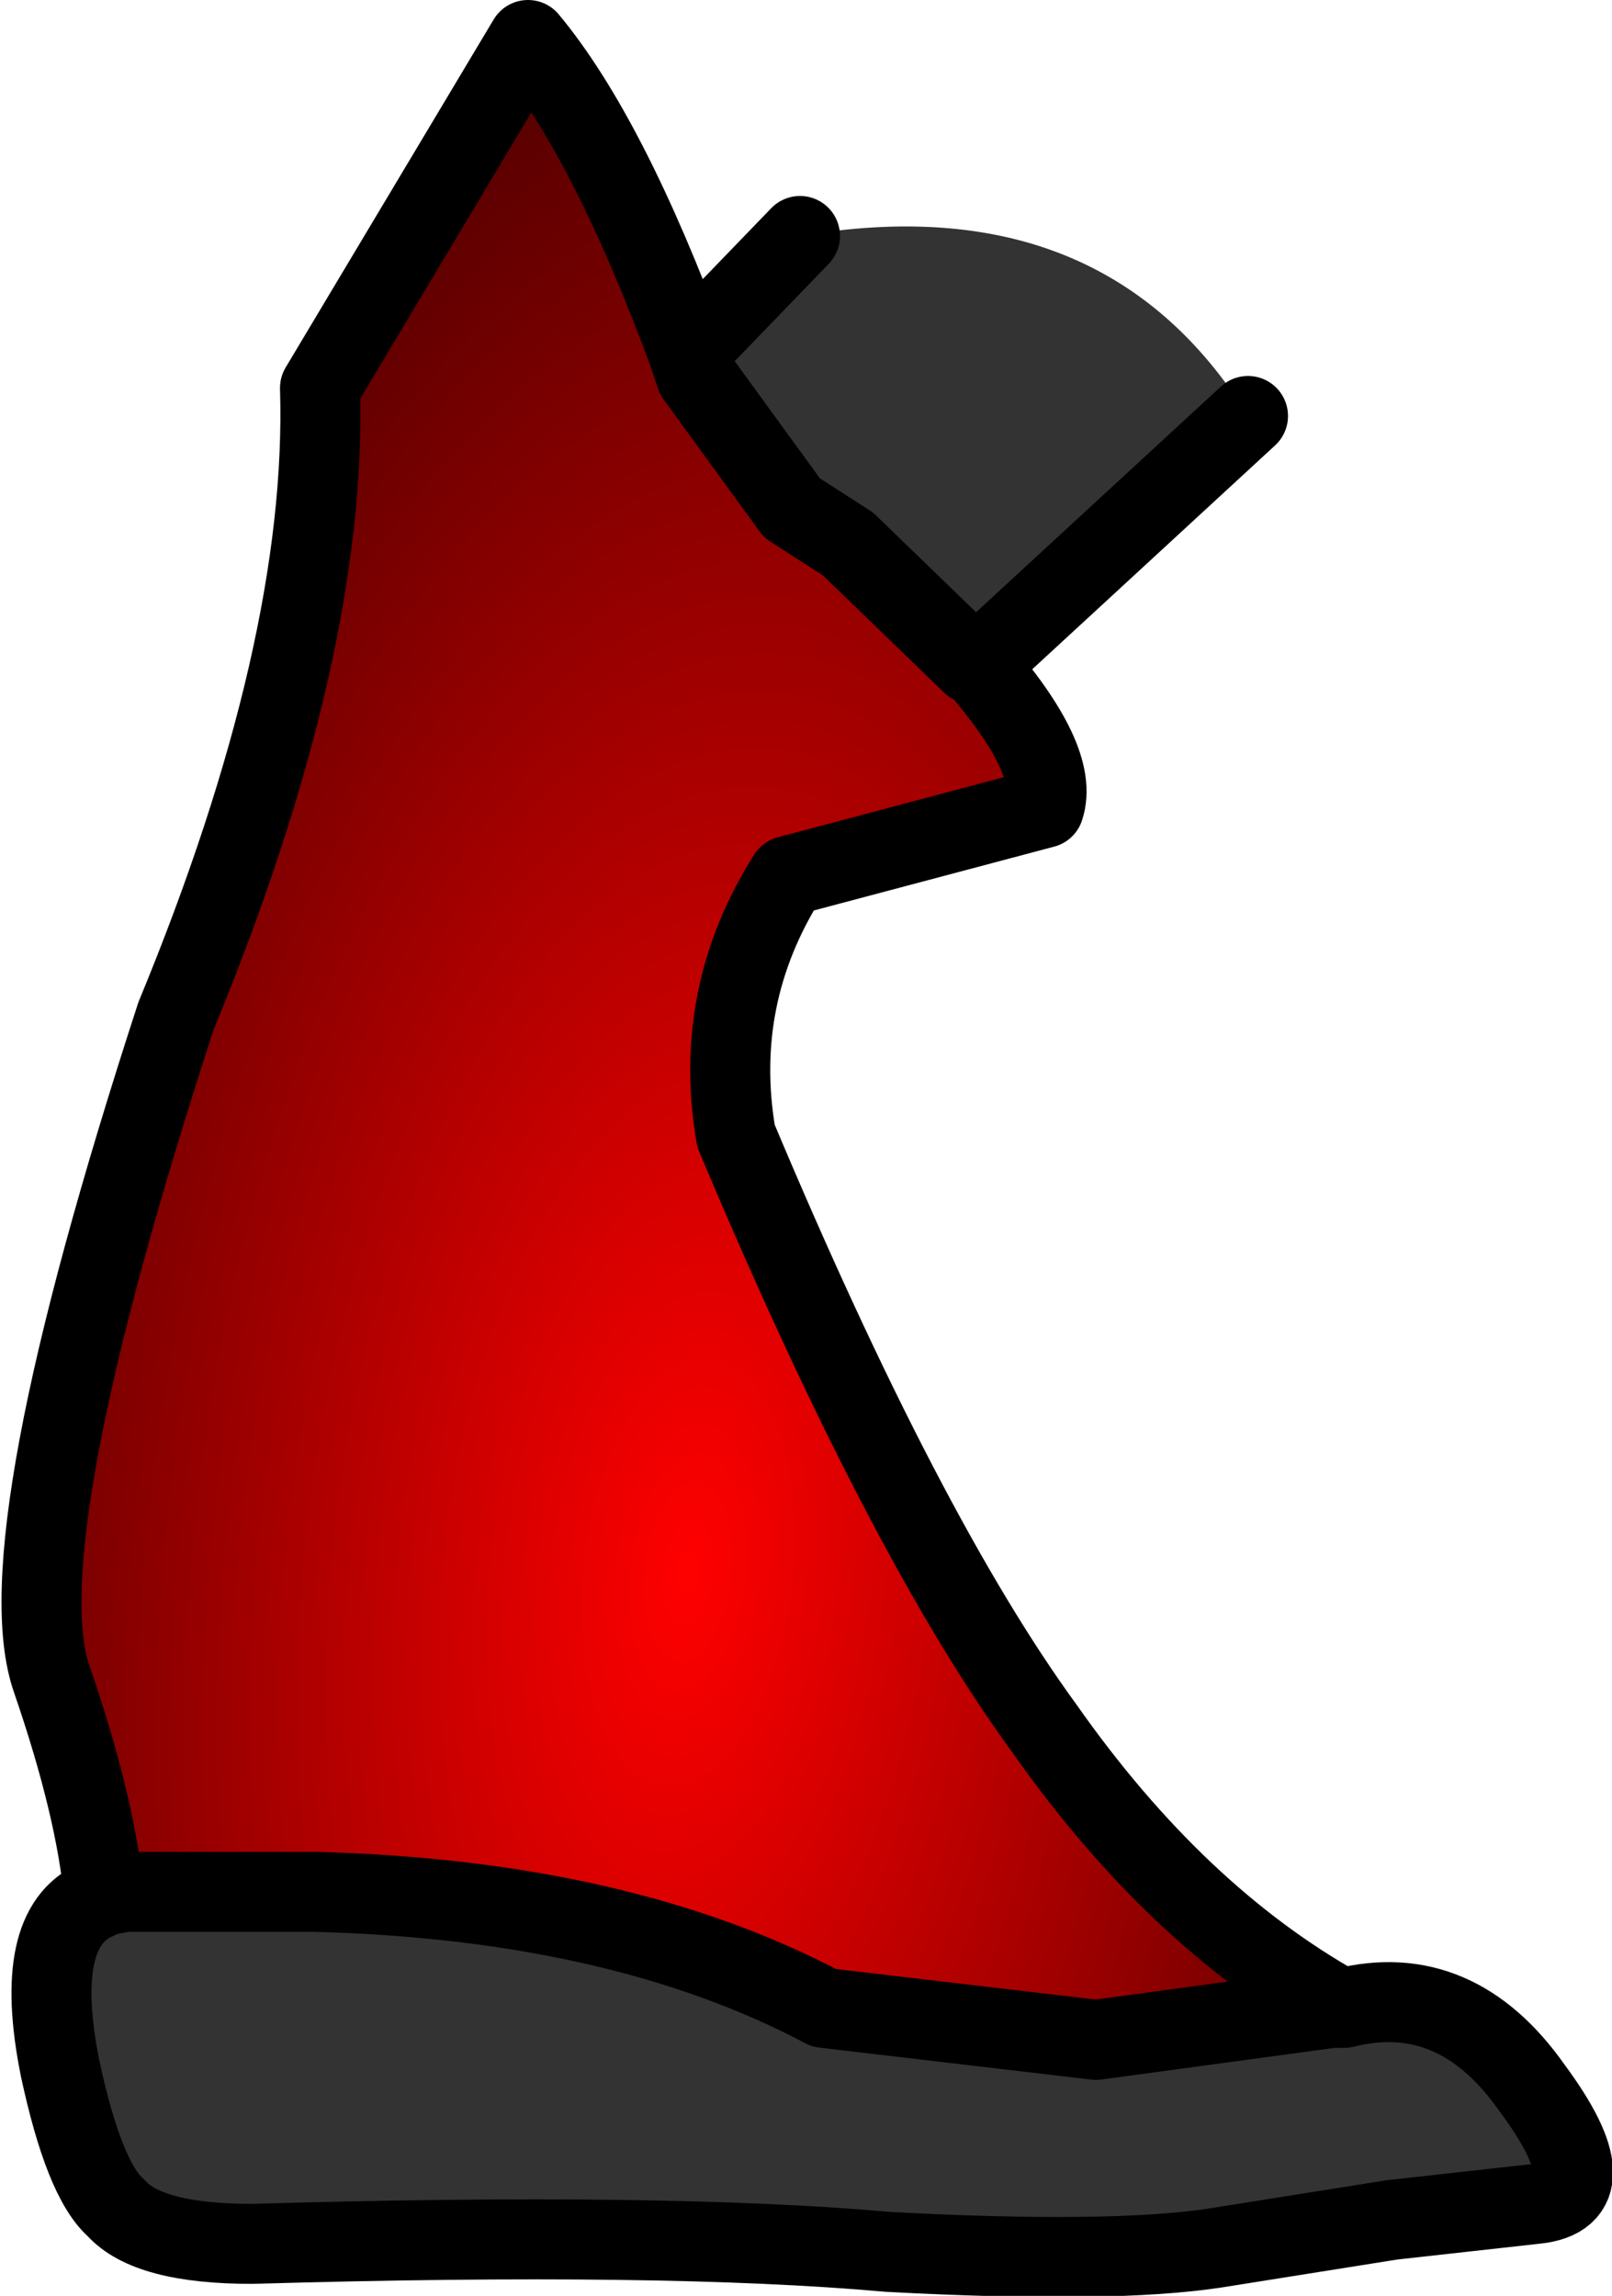 <?xml version="1.0" encoding="UTF-8" standalone="no"?>
<svg xmlns:xlink="http://www.w3.org/1999/xlink" height="28.7px" width="20.15px" xmlns="http://www.w3.org/2000/svg">
  <g transform="matrix(1.0, 0.0, 0.0, 1.0, 11.6, 4.65)">
    <path d="M-3.0 -0.25 L-1.6 -1.7 Q2.2 -2.35 4.0 0.55 L0.8 3.5 0.6 3.65 0.55 3.65 -1.0 2.15 -1.7 1.7 -2.9 0.05 -3.0 -0.25 M5.15 20.45 L5.2 20.45 Q6.6 20.1 7.55 21.45 8.55 22.8 7.6 22.9 L5.8 23.1 3.6 23.45 Q2.3 23.65 -0.5 23.5 -3.3 23.25 -8.45 23.4 -9.75 23.4 -10.15 22.95 -10.55 22.6 -10.85 21.2 -11.2 19.45 -10.4 19.1 L-10.3 19.05 -10.05 19.0 -7.65 19.0 Q-3.85 19.1 -1.3 20.45 L2.1 20.85 5.05 20.45 5.15 20.45" fill="#333333" fill-rule="evenodd" stroke="none"/>
    <path d="M-3.0 -0.25 L-2.9 0.05 -1.7 1.7 -1.0 2.15 0.55 3.65 0.6 3.65 Q1.65 4.85 1.45 5.45 L-1.75 6.3 Q-2.7 7.8 -2.4 9.55 -0.3 14.55 1.45 16.95 3.1 19.3 5.15 20.45 L5.05 20.45 2.1 20.85 -1.3 20.45 Q-3.85 19.1 -7.65 19.0 L-10.05 19.0 -10.3 19.05 Q-10.4 17.95 -10.95 16.35 -11.55 14.65 -9.4 8.05 -7.5 3.45 -7.6 0.2 L-5.0 -4.15 Q-4.0 -2.95 -3.0 -0.25" fill="url(#gradient0)" fill-rule="evenodd" stroke="none"/>
    <path d="M-1.6 -1.7 L-3.0 -0.25 -2.9 0.05 -1.7 1.7 -1.0 2.15 0.55 3.65 0.6 3.65 0.8 3.5 4.0 0.55 M-10.3 19.05 Q-10.4 17.95 -10.95 16.35 -11.55 14.65 -9.4 8.05 -7.5 3.45 -7.6 0.2 L-5.0 -4.15 Q-4.0 -2.95 -3.0 -0.25 M0.6 3.65 Q1.65 4.85 1.45 5.45 L-1.75 6.3 Q-2.7 7.8 -2.4 9.55 -0.3 14.55 1.45 16.95 3.1 19.3 5.15 20.45 L5.2 20.45 Q6.6 20.1 7.55 21.45 8.55 22.8 7.6 22.9 L5.8 23.1 3.6 23.45 Q2.3 23.65 -0.5 23.5 -3.3 23.25 -8.45 23.4 -9.75 23.4 -10.15 22.95 -10.55 22.6 -10.85 21.2 -11.2 19.45 -10.4 19.1 L-10.3 19.05 -10.05 19.0 -7.65 19.0 Q-3.85 19.1 -1.3 20.45 L2.1 20.85 5.05 20.45 5.15 20.45" fill="none" stroke="#000000" stroke-linecap="round" stroke-linejoin="round" stroke-width="1.0"/>
  </g>
  <defs>
    <radialGradient cx="0" cy="0" gradientTransform="matrix(0.018, 0.002, -0.004, 0.037, -3.0, 15.0)" gradientUnits="userSpaceOnUse" id="gradient0" r="819.2" spreadMethod="pad">
      <stop offset="0.0" stop-color="#ff0000"/>
      <stop offset="1.0" stop-color="#000000"/>
    </radialGradient>
  </defs>
</svg>
